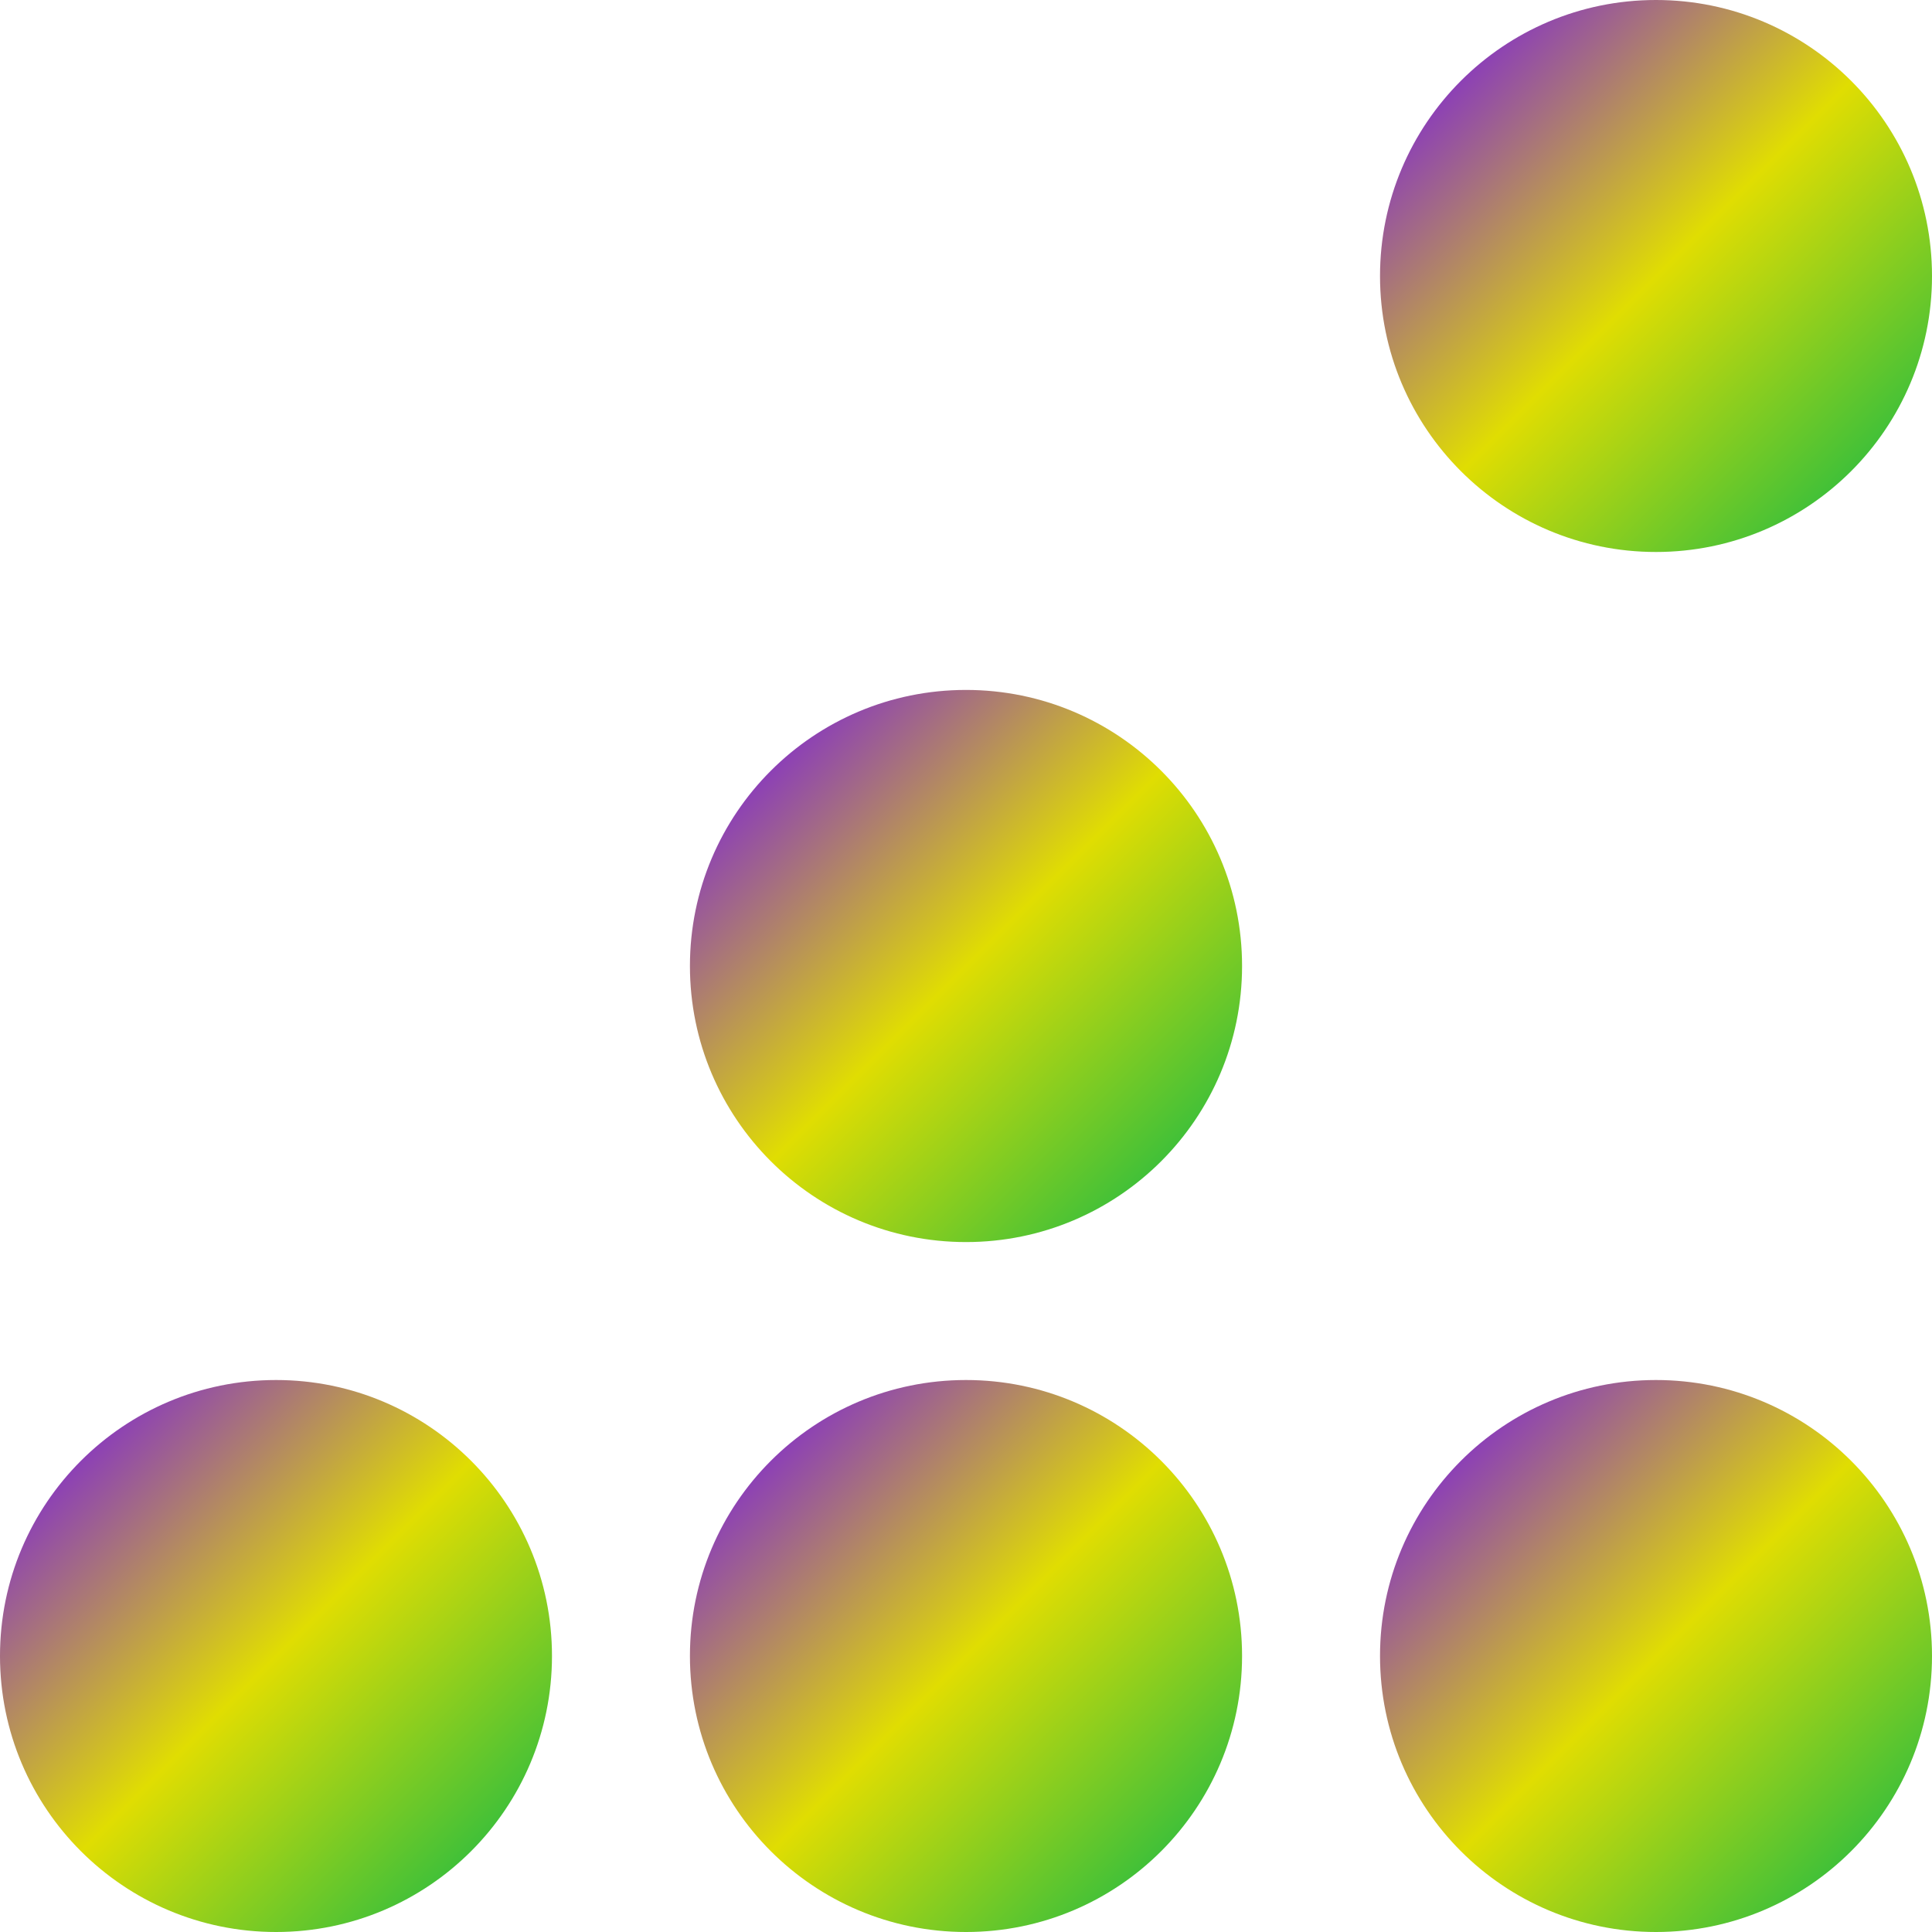 <svg xmlns="http://www.w3.org/2000/svg" xmlns:xlink="http://www.w3.org/1999/xlink" width="64" height="64" viewBox="0 0 64 64" version="1.1"><defs><linearGradient id="linear0" x1="0%" x2="100%" y1="0%" y2="100%"><stop offset="0%" style="stop-color:#6a00ff; stop-opacity:1"/><stop offset="50%" style="stop-color:#e0dd02; stop-opacity:1"/><stop offset="100%" style="stop-color:#00b54e; stop-opacity:1"/></linearGradient></defs><g id="surface1"><path style=" stroke:none;fill-rule:nonzero;fill:url(#linear0);" d="M 18.285 54.855 C 18.285 59.906 14.191 64 9.145 64 C 4.094 64 0 59.906 0 54.855 C 0 49.809 4.094 45.715 9.145 45.715 C 14.191 45.715 18.285 49.809 18.285 54.855 Z M 18.285 54.855 "/><path style=" stroke:none;fill-rule:nonzero;fill:url(#linear0);" d="M 64 54.855 C 64 59.906 59.906 64 54.855 64 C 49.809 64 45.715 59.906 45.715 54.855 C 45.715 49.809 49.809 45.715 54.855 45.715 C 59.906 45.715 64 49.809 64 54.855 Z M 64 54.855 "/><path style=" stroke:none;fill-rule:nonzero;fill:url(#linear0);" d="M 41.145 54.855 C 41.145 59.906 37.051 64 32 64 C 26.949 64 22.855 59.906 22.855 54.855 C 22.855 49.809 26.949 45.715 32 45.715 C 37.051 45.715 41.145 49.809 41.145 54.855 Z M 41.145 54.855 "/><path style=" stroke:none;fill-rule:nonzero;fill:url(#linear0);" d="M 41.145 32 C 41.145 37.051 37.051 41.145 32 41.145 C 26.949 41.145 22.855 37.051 22.855 32 C 22.855 26.949 26.949 22.855 32 22.855 C 37.051 22.855 41.145 26.949 41.145 32 Z M 41.145 32 "/><path style=" stroke:none;fill-rule:nonzero;fill:url(#linear0);" d="M 64 9.145 C 64 14.191 59.906 18.285 54.855 18.285 C 49.809 18.285 45.715 14.191 45.715 9.145 C 45.715 4.094 49.809 0 54.855 0 C 59.906 0 64 4.094 64 9.145 Z M 64 9.145 "/></g></svg>

